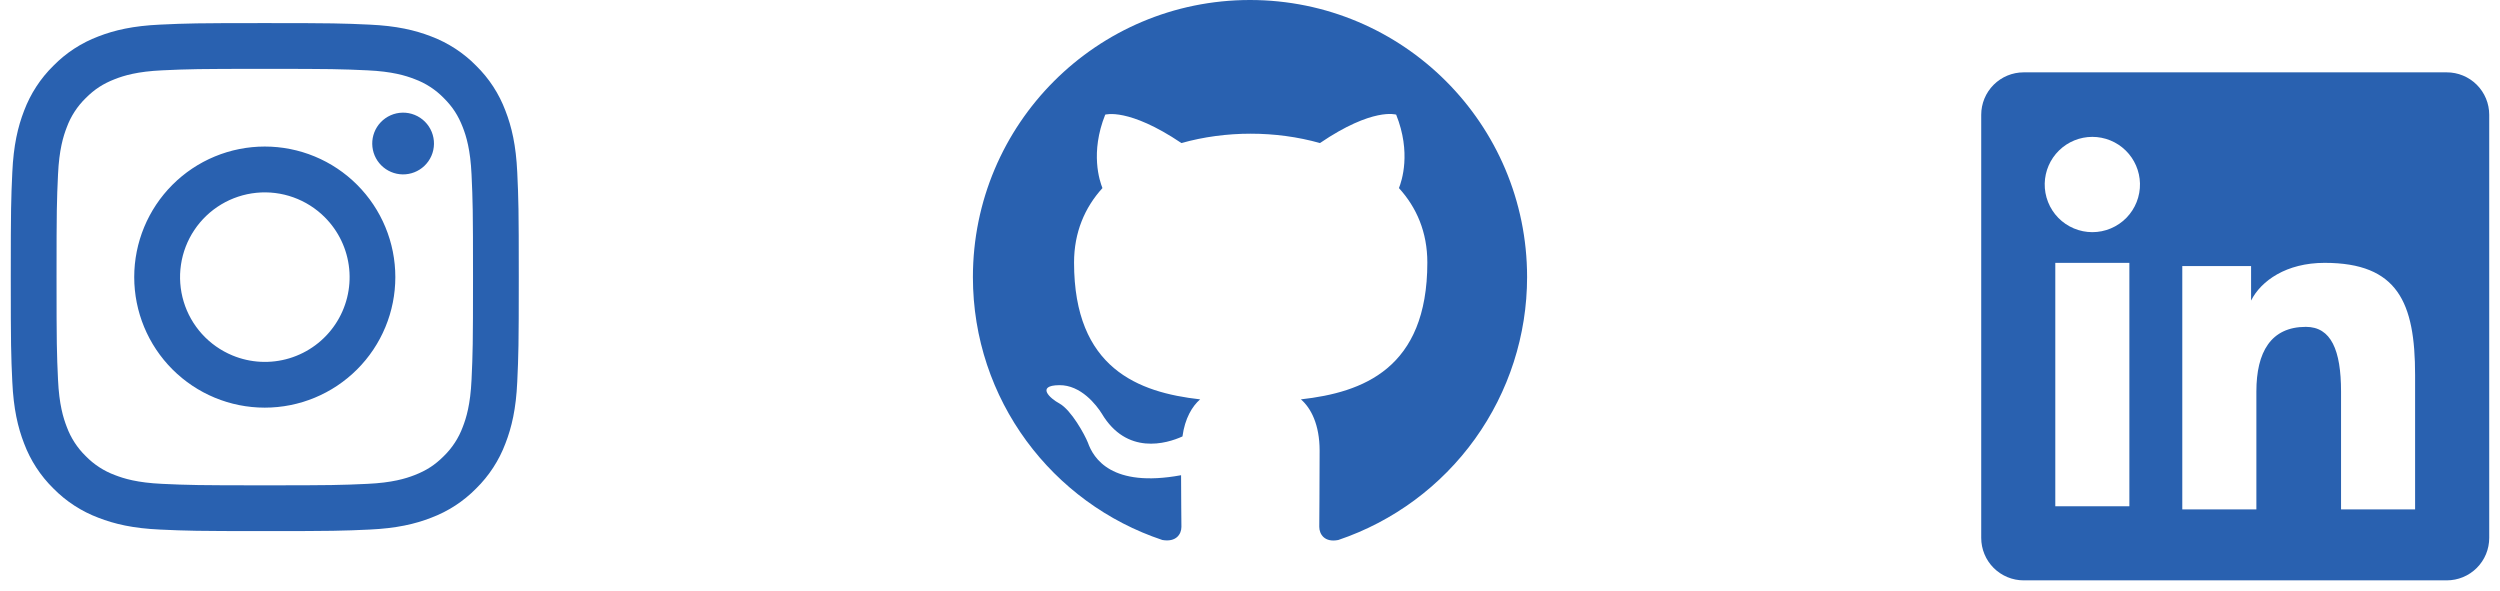 <svg width="203" height="48" viewBox="0 0 203 48" fill="none">
<g id="Socials">
<path id="Linkedin" fill-rule="evenodd" clip-rule="evenodd" d="M160.875 9.321C160.875 8.407 161.238 7.531 161.884 6.884C162.531 6.238 163.407 5.875 164.321 5.875H198.675C199.128 5.874 199.577 5.963 199.995 6.136C200.414 6.309 200.794 6.562 201.115 6.883C201.435 7.203 201.689 7.583 201.863 8.001C202.036 8.42 202.125 8.868 202.125 9.321V43.675C202.125 44.128 202.037 44.577 201.864 44.995C201.69 45.414 201.437 45.794 201.116 46.115C200.796 46.435 200.416 46.69 199.997 46.863C199.579 47.036 199.13 47.125 198.677 47.125H164.321C163.869 47.125 163.42 47.036 163.002 46.862C162.584 46.689 162.204 46.435 161.884 46.115C161.564 45.795 161.31 45.415 161.137 44.996C160.964 44.578 160.875 44.13 160.875 43.677V9.321ZM177.202 21.602H182.788V24.407C183.594 22.795 185.657 21.344 188.756 21.344C194.698 21.344 196.106 24.556 196.106 30.449V41.365H190.093V31.791C190.093 28.435 189.287 26.541 187.239 26.541C184.399 26.541 183.218 28.583 183.218 31.791V41.365H177.202V21.602ZM166.89 41.108H172.905V21.344H166.89V41.106V41.108ZM173.766 14.898C173.777 15.412 173.685 15.925 173.496 16.404C173.307 16.883 173.024 17.319 172.664 17.688C172.303 18.056 171.873 18.348 171.398 18.548C170.924 18.748 170.414 18.851 169.898 18.851C169.383 18.851 168.873 18.748 168.399 18.548C167.924 18.348 167.494 18.056 167.133 17.688C166.773 17.319 166.49 16.883 166.301 16.404C166.112 15.925 166.02 15.412 166.031 14.898C166.054 13.887 166.471 12.925 167.194 12.217C167.916 11.511 168.887 11.114 169.898 11.114C170.91 11.114 171.881 11.511 172.603 12.217C173.326 12.925 173.743 13.887 173.766 14.898Z" fill="#2961B0"/>
<path id="GitHub" fill-rule="evenodd" clip-rule="evenodd" d="M101.5 0C89.069 0 79 10.069 79 22.5C79 32.456 85.441 40.866 94.384 43.847C95.509 44.044 95.931 43.369 95.931 42.778C95.931 42.244 95.903 40.472 95.903 38.587C90.25 39.628 88.787 37.209 88.338 35.944C88.084 35.297 86.987 33.3 86.031 32.766C85.244 32.344 84.119 31.303 86.003 31.275C87.775 31.247 89.041 32.906 89.463 33.581C91.487 36.984 94.722 36.028 96.016 35.438C96.213 33.975 96.803 32.991 97.45 32.428C92.444 31.866 87.213 29.925 87.213 21.319C87.213 18.872 88.084 16.847 89.519 15.272C89.294 14.709 88.506 12.403 89.744 9.309C89.744 9.309 91.628 8.719 95.931 11.616C97.731 11.109 99.644 10.856 101.556 10.856C103.469 10.856 105.381 11.109 107.181 11.616C111.484 8.691 113.369 9.309 113.369 9.309C114.606 12.403 113.819 14.709 113.594 15.272C115.028 16.847 115.9 18.844 115.9 21.319C115.9 29.953 110.641 31.866 105.634 32.428C106.45 33.131 107.153 34.481 107.153 36.591C107.153 39.6 107.125 42.019 107.125 42.778C107.125 43.369 107.547 44.072 108.672 43.847C113.138 42.339 117.02 39.468 119.769 35.639C122.519 31.809 123.999 27.214 124 22.5C124 10.069 113.931 0 101.5 0Z" fill="#2961B0"/>
<path id="Instagram" fill-rule="evenodd" clip-rule="evenodd" d="M12.997 1.999C15.196 1.897 15.898 1.875 21.5 1.875C27.102 1.875 27.804 1.899 30.001 1.999C32.199 2.098 33.699 2.449 35.011 2.957C36.386 3.476 37.633 4.288 38.664 5.338C39.714 6.367 40.524 7.612 41.041 8.989C41.551 10.301 41.9 11.801 42.001 13.995C42.102 16.198 42.125 16.899 42.125 22.5C42.125 28.102 42.101 28.804 42.001 31.003C41.902 33.197 41.551 34.697 41.041 36.009C40.524 37.386 39.712 38.633 38.664 39.664C37.633 40.714 36.386 41.524 35.011 42.041C33.699 42.551 32.199 42.9 30.005 43.001C27.804 43.102 27.102 43.125 21.5 43.125C15.898 43.125 15.196 43.101 12.997 43.001C10.803 42.902 9.303 42.551 7.991 42.041C6.614 41.524 5.367 40.712 4.336 39.664C3.287 38.634 2.475 37.387 1.957 36.011C1.449 34.699 1.1 33.199 0.999 31.005C0.897 28.802 0.875 28.101 0.875 22.5C0.875 16.898 0.899 16.196 0.999 13.999C1.098 11.801 1.449 10.301 1.957 8.989C2.476 7.613 3.288 6.366 4.338 5.336C5.368 4.287 6.613 3.475 7.989 2.957C9.301 2.449 10.801 2.1 12.995 1.999H12.997ZM29.834 5.711C27.659 5.612 27.007 5.591 21.5 5.591C15.993 5.591 15.341 5.612 13.166 5.711C11.154 5.803 10.062 6.139 9.335 6.422C8.373 6.797 7.685 7.241 6.963 7.963C6.279 8.629 5.752 9.439 5.422 10.335C5.139 11.062 4.803 12.154 4.711 14.166C4.612 16.341 4.591 16.993 4.591 22.5C4.591 28.007 4.612 28.659 4.711 30.834C4.803 32.846 5.139 33.938 5.422 34.665C5.752 35.559 6.279 36.371 6.963 37.037C7.629 37.721 8.441 38.248 9.335 38.578C10.062 38.861 11.154 39.197 13.166 39.289C15.341 39.388 15.991 39.409 21.5 39.409C27.009 39.409 27.659 39.388 29.834 39.289C31.846 39.197 32.938 38.861 33.665 38.578C34.627 38.203 35.315 37.759 36.037 37.037C36.721 36.371 37.248 35.559 37.578 34.665C37.861 33.938 38.197 32.846 38.289 30.834C38.388 28.659 38.409 28.007 38.409 22.5C38.409 16.993 38.388 16.341 38.289 14.166C38.197 12.154 37.861 11.062 37.578 10.335C37.203 9.373 36.759 8.685 36.037 7.963C35.371 7.279 34.561 6.752 33.665 6.422C32.938 6.139 31.846 5.803 29.834 5.711ZM18.866 28.858C20.337 29.471 21.975 29.553 23.5 29.092C25.026 28.631 26.344 27.654 27.229 26.329C28.115 25.004 28.513 23.413 28.355 21.827C28.198 20.241 27.494 18.759 26.366 17.634C25.646 16.915 24.776 16.365 23.818 16.022C22.86 15.68 21.838 15.554 20.826 15.654C19.814 15.754 18.836 16.077 17.963 16.6C17.091 17.123 16.345 17.833 15.78 18.678C15.215 19.524 14.844 20.485 14.695 21.491C14.545 22.497 14.621 23.524 14.916 24.498C15.211 25.471 15.718 26.367 16.401 27.121C17.084 27.875 17.926 28.468 18.866 28.858ZM14.004 15.004C14.988 14.019 16.157 13.238 17.443 12.706C18.729 12.173 20.108 11.899 21.5 11.899C22.892 11.899 24.271 12.173 25.557 12.706C26.843 13.238 28.012 14.019 28.996 15.004C29.981 15.988 30.762 17.157 31.294 18.443C31.827 19.729 32.101 21.108 32.101 22.5C32.101 23.892 31.827 25.271 31.294 26.557C30.762 27.843 29.981 29.012 28.996 29.996C27.008 31.984 24.312 33.101 21.5 33.101C18.688 33.101 15.992 31.984 14.004 29.996C12.016 28.008 10.899 25.312 10.899 22.5C10.899 19.688 12.016 16.992 14.004 15.004ZM34.453 13.477C34.696 13.247 34.892 12.971 35.027 12.664C35.162 12.357 35.234 12.026 35.239 11.691C35.244 11.355 35.181 11.022 35.055 10.711C34.929 10.401 34.742 10.118 34.505 9.881C34.268 9.644 33.986 9.457 33.675 9.331C33.364 9.205 33.031 9.142 32.696 9.147C32.36 9.152 32.029 9.224 31.723 9.359C31.416 9.495 31.139 9.69 30.909 9.934C30.461 10.408 30.216 11.038 30.226 11.691C30.235 12.343 30.498 12.965 30.96 13.427C31.421 13.888 32.044 14.151 32.696 14.161C33.348 14.17 33.978 13.925 34.453 13.477Z" fill="#2961B0"/>
</g>
</svg>
